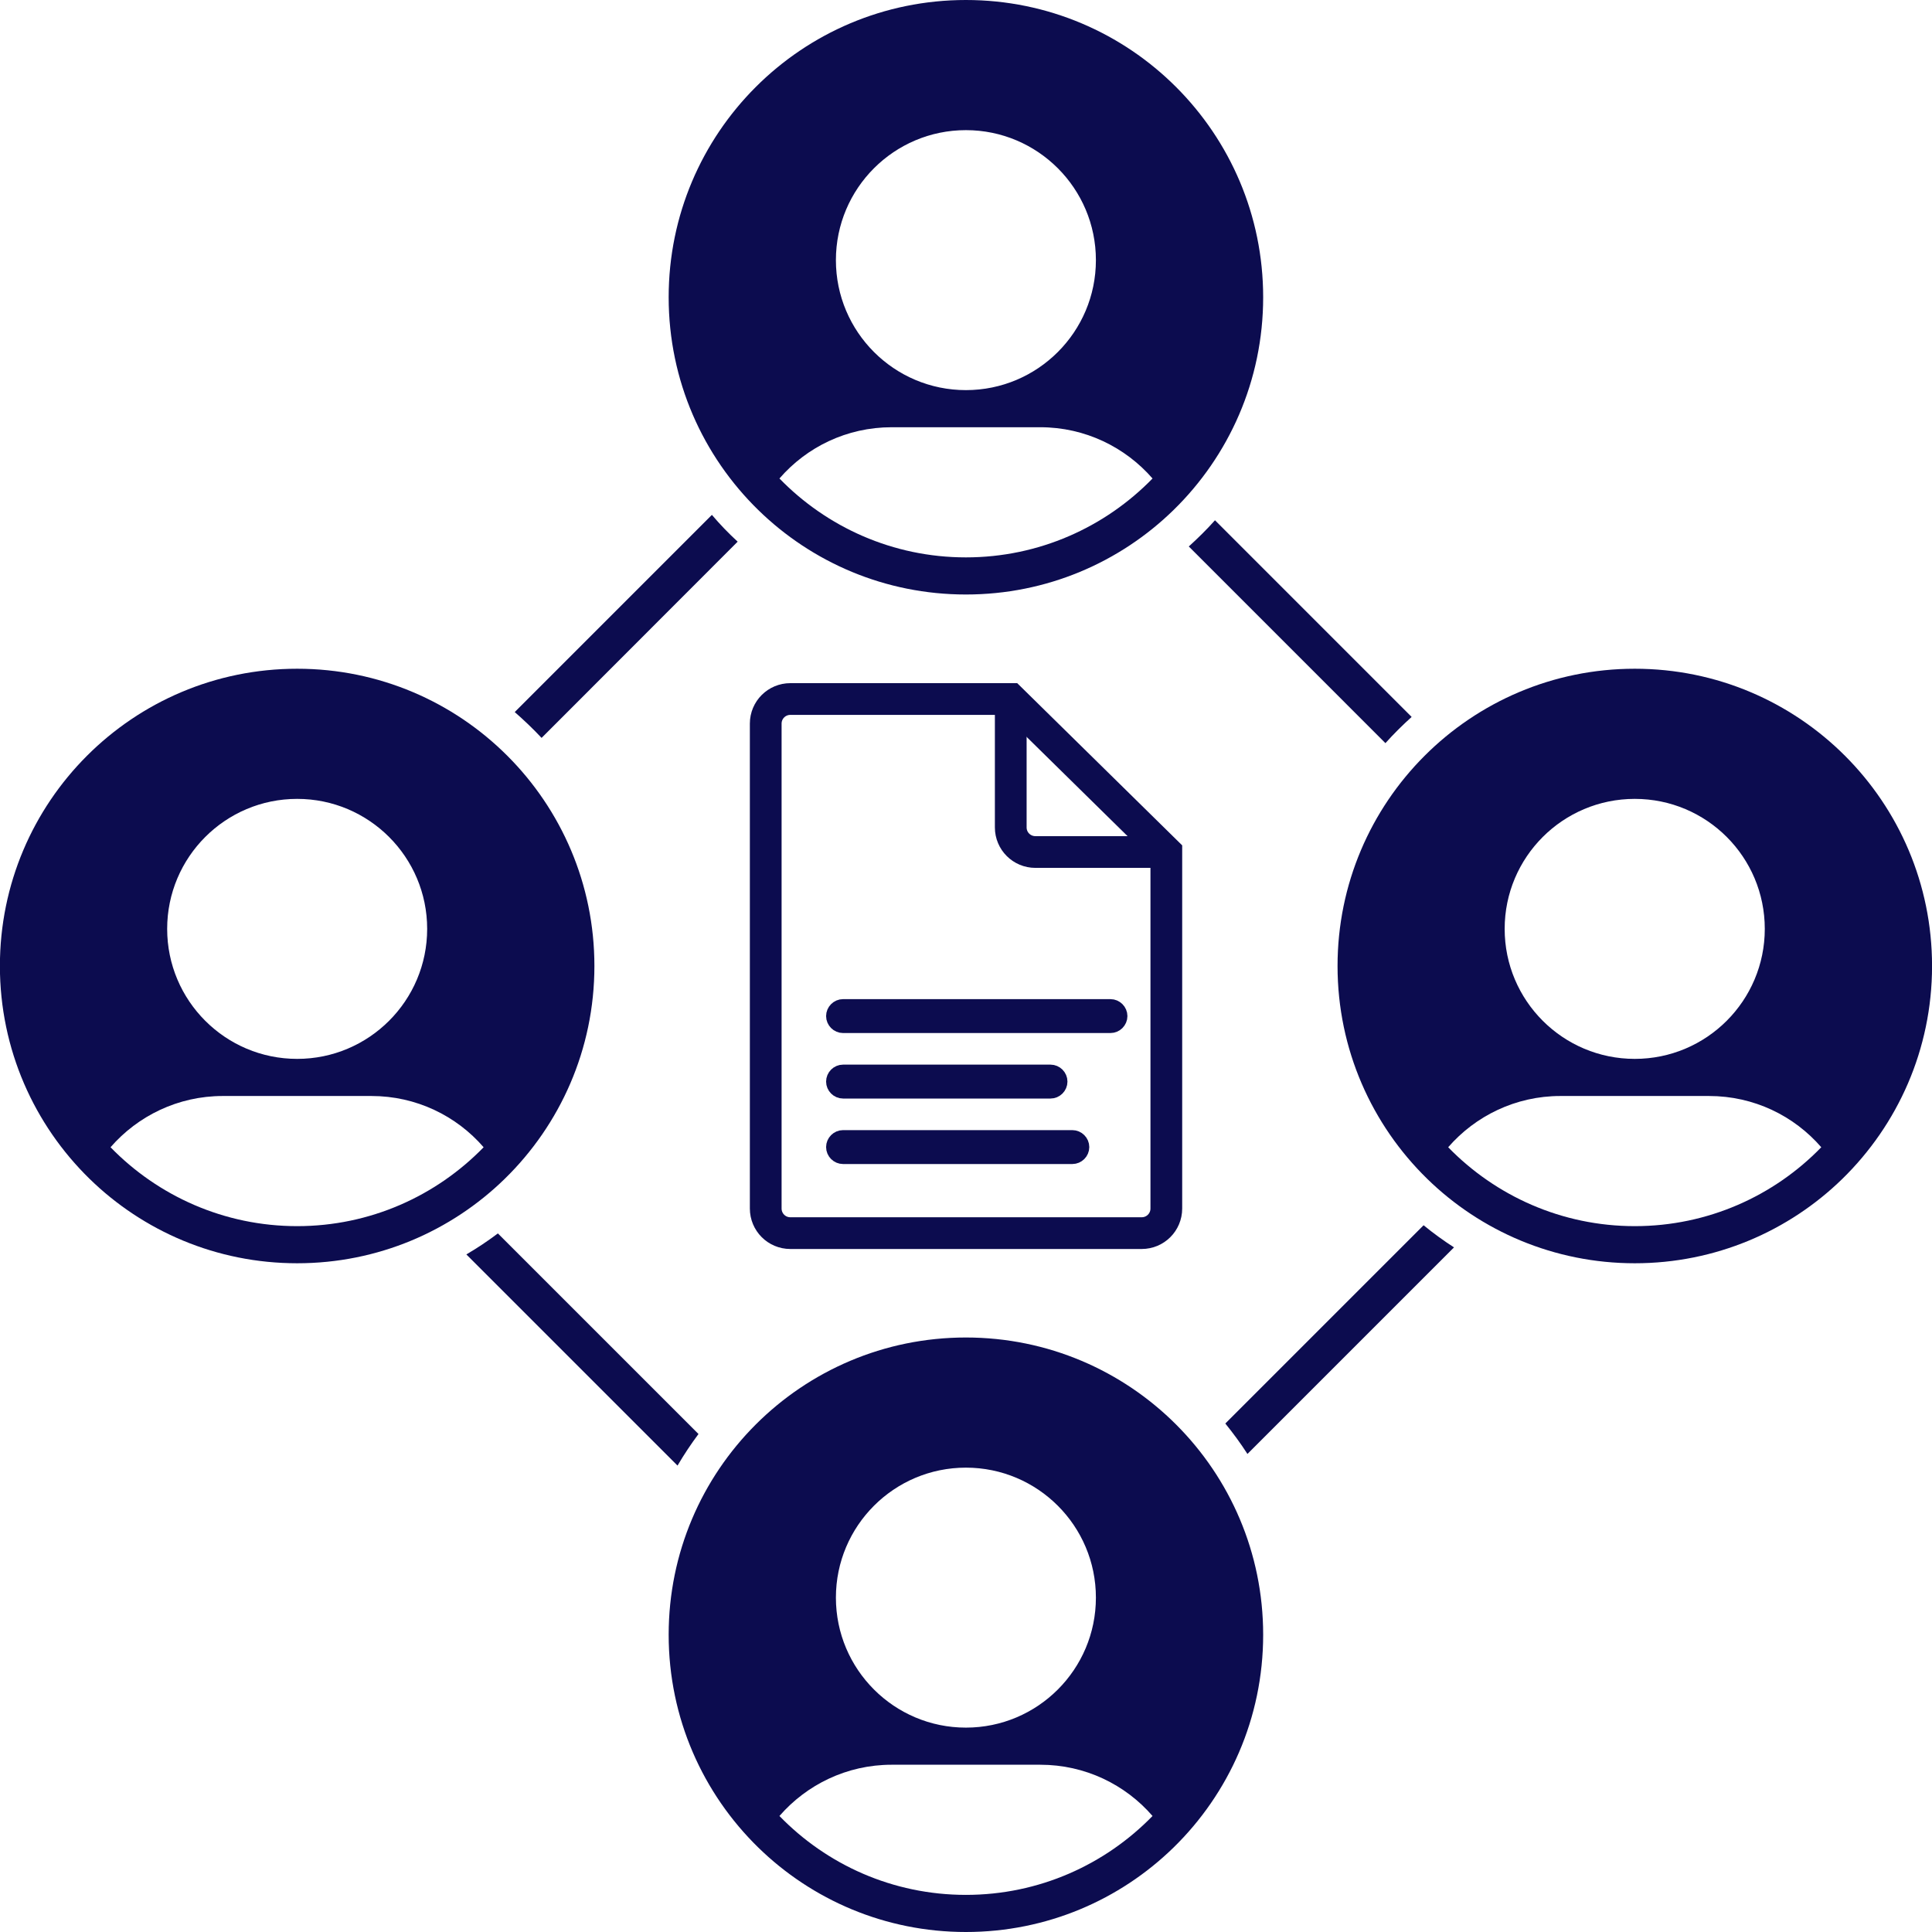 <svg width="80" height="80" viewBox="0 0 80 80" fill="none" xmlns="http://www.w3.org/2000/svg">
    <g clip-path="url(#clip0_2607_518074)">
        <path fill-rule="evenodd" clip-rule="evenodd"
            d="M27.688 12.309C27.688 15.762 29.11 18.885 31.401 21.121C33.619 23.285 36.651 24.617 39.996 24.617C43.342 24.617 46.373 23.285 48.592 21.121C50.882 18.885 52.305 15.762 52.305 12.309C52.305 5.509 46.795 0 39.996 0C33.197 0 27.688 5.509 27.688 12.309ZM36.922 17.691C35.065 17.691 33.402 18.511 32.275 19.813C34.234 21.826 36.97 23.08 39.996 23.08C43.022 23.08 45.765 21.826 47.724 19.813C46.596 18.517 44.933 17.691 43.076 17.691H36.922ZM34.613 10.772C34.613 13.743 37.025 16.154 39.996 16.154C42.968 16.154 45.379 13.743 45.379 10.772C45.379 7.8 42.968 5.389 39.996 5.389C37.025 5.389 34.613 7.8 34.613 10.772Z"
            fill="#0C0C4F" />
        <path fill-rule="evenodd" clip-rule="evenodd"
            d="M59.098 48.813C56.807 46.576 55.385 43.454 55.385 40C55.385 33.201 60.894 27.691 67.693 27.691C74.493 27.691 80.002 33.201 80.002 40C80.002 43.454 78.579 46.576 76.289 48.813C74.071 50.977 71.033 52.309 67.693 52.309C64.354 52.309 61.316 50.977 59.098 48.813ZM59.966 47.505C61.093 46.209 62.757 45.383 64.613 45.383H70.767C72.624 45.383 74.288 46.203 75.415 47.505C73.462 49.518 70.719 50.772 67.693 50.772C64.668 50.772 61.925 49.518 59.966 47.505ZM67.693 43.846C64.716 43.846 62.305 41.435 62.305 38.463C62.305 35.491 64.716 33.08 67.693 33.08C70.671 33.08 73.076 35.491 73.076 38.463C73.076 41.435 70.665 43.846 67.693 43.846Z"
            fill="#0C0C4F" />
        <path fill-rule="evenodd" clip-rule="evenodd"
            d="M3.709 48.813C1.419 46.576 -0.004 43.454 -0.004 40C-0.004 33.201 5.505 27.691 12.305 27.691C19.104 27.691 24.613 33.201 24.613 40C24.613 43.454 23.191 46.576 20.9 48.813C18.682 50.977 15.65 52.309 12.305 52.309C8.959 52.309 5.927 50.977 3.709 48.813ZM4.577 47.505C5.704 46.209 7.368 45.383 9.225 45.383H15.379C17.235 45.383 18.899 46.203 20.026 47.505C18.067 49.518 15.331 50.772 12.305 50.772C9.279 50.772 6.536 49.518 4.577 47.505ZM12.305 43.846C9.333 43.846 6.922 41.435 6.922 38.463C6.922 35.491 9.333 33.08 12.305 33.08C15.276 33.08 17.688 35.491 17.688 38.463C17.688 41.435 15.276 43.846 12.305 43.846Z"
            fill="#0C0C4F" />
        <path fill-rule="evenodd" clip-rule="evenodd"
            d="M31.401 76.504C29.11 74.268 27.688 71.145 27.688 67.691C27.688 60.892 33.197 55.383 39.996 55.383C46.795 55.383 52.305 60.892 52.305 67.691C52.305 71.145 50.882 74.268 48.592 76.504C46.373 78.668 43.342 80 39.996 80C36.651 80 33.619 78.668 31.401 76.504ZM32.275 75.196C33.402 73.9 35.065 73.074 36.922 73.074H43.076C44.933 73.074 46.596 73.894 47.724 75.196C45.765 77.209 43.028 78.463 39.996 78.463C36.964 78.463 34.228 77.209 32.275 75.196ZM39.996 71.537C37.025 71.537 34.613 69.126 34.613 66.154C34.613 63.183 37.025 60.772 39.996 60.772C42.968 60.772 45.379 63.183 45.379 66.154C45.379 69.126 42.968 71.537 39.996 71.537Z"
            fill="#0C0C4F" />
        <path
            d="M19.314 51.947L28.055 60.687C28.32 60.235 28.609 59.801 28.923 59.379L20.616 51.073C20.201 51.386 19.767 51.676 19.314 51.941V51.947Z"
            fill="#0C0C4F" />
        <path
            d="M60.208 51.652C59.768 51.368 59.352 51.067 58.948 50.735L50.738 58.945C51.064 59.349 51.371 59.765 51.654 60.205L60.214 51.645L60.208 51.652Z"
            fill="#0C0C4F" />
        <path
            d="M21.311 29.488L29.478 21.32C29.81 21.712 30.165 22.08 30.545 22.429L22.426 30.555C22.076 30.181 21.702 29.825 21.317 29.488H21.311Z"
            fill="#0C0C4F" />
        <path
            d="M57.368 30.772L49.225 22.628C49.604 22.285 49.972 21.923 50.31 21.543L58.453 29.687C58.073 30.03 57.706 30.392 57.368 30.772Z"
            fill="#0C0C4F" />
        <path
            d="M47.271 51.061H32.726C32.159 51.061 31.707 50.603 31.707 50.042V29.964C31.707 29.397 32.165 28.945 32.726 28.945H41.852L48.295 35.28V50.042C48.295 50.609 47.837 51.061 47.277 51.061H47.271Z"
            stroke="#0C0C4F" stroke-width="1.314" />
        <path d="M41.853 28.939V34.262C41.853 34.828 42.312 35.28 42.872 35.28H48.291" stroke="#0C0C4F"
            stroke-width="1.314" />
        <path
            d="M34.457 42.074C34.457 41.827 34.662 41.622 34.909 41.622H45.982C46.229 41.622 46.434 41.827 46.434 42.074C46.434 42.321 46.229 42.526 45.982 42.526H34.909C34.662 42.526 34.457 42.321 34.457 42.074Z"
            fill="#0C0C4F" stroke="#0C0C4F" stroke-width="0.5" />
        <path
            d="M34.909 44.334C34.662 44.334 34.457 44.539 34.457 44.786C34.457 45.033 34.662 45.238 34.909 45.238H43.499C43.746 45.238 43.951 45.033 43.951 44.786C43.951 44.539 43.746 44.334 43.499 44.334H34.909Z"
            fill="#0C0C4F" stroke="#0C0C4F" stroke-width="0.5" />
        <path
            d="M34.457 47.498C34.457 47.251 34.662 47.046 34.909 47.046H44.403C44.65 47.046 44.855 47.251 44.855 47.498C44.855 47.746 44.65 47.95 44.403 47.95H34.909C34.662 47.95 34.457 47.746 34.457 47.498Z"
            fill="#0C0C4F" stroke="#0C0C4F" stroke-width="0.5" />
    </g>
    <defs>
        <clipPath id="clip0_2607_518074">
            <rect width="80.006" height="80" fill="white" transform="translate(-0.004)" />
        </clipPath>
    </defs>
</svg>